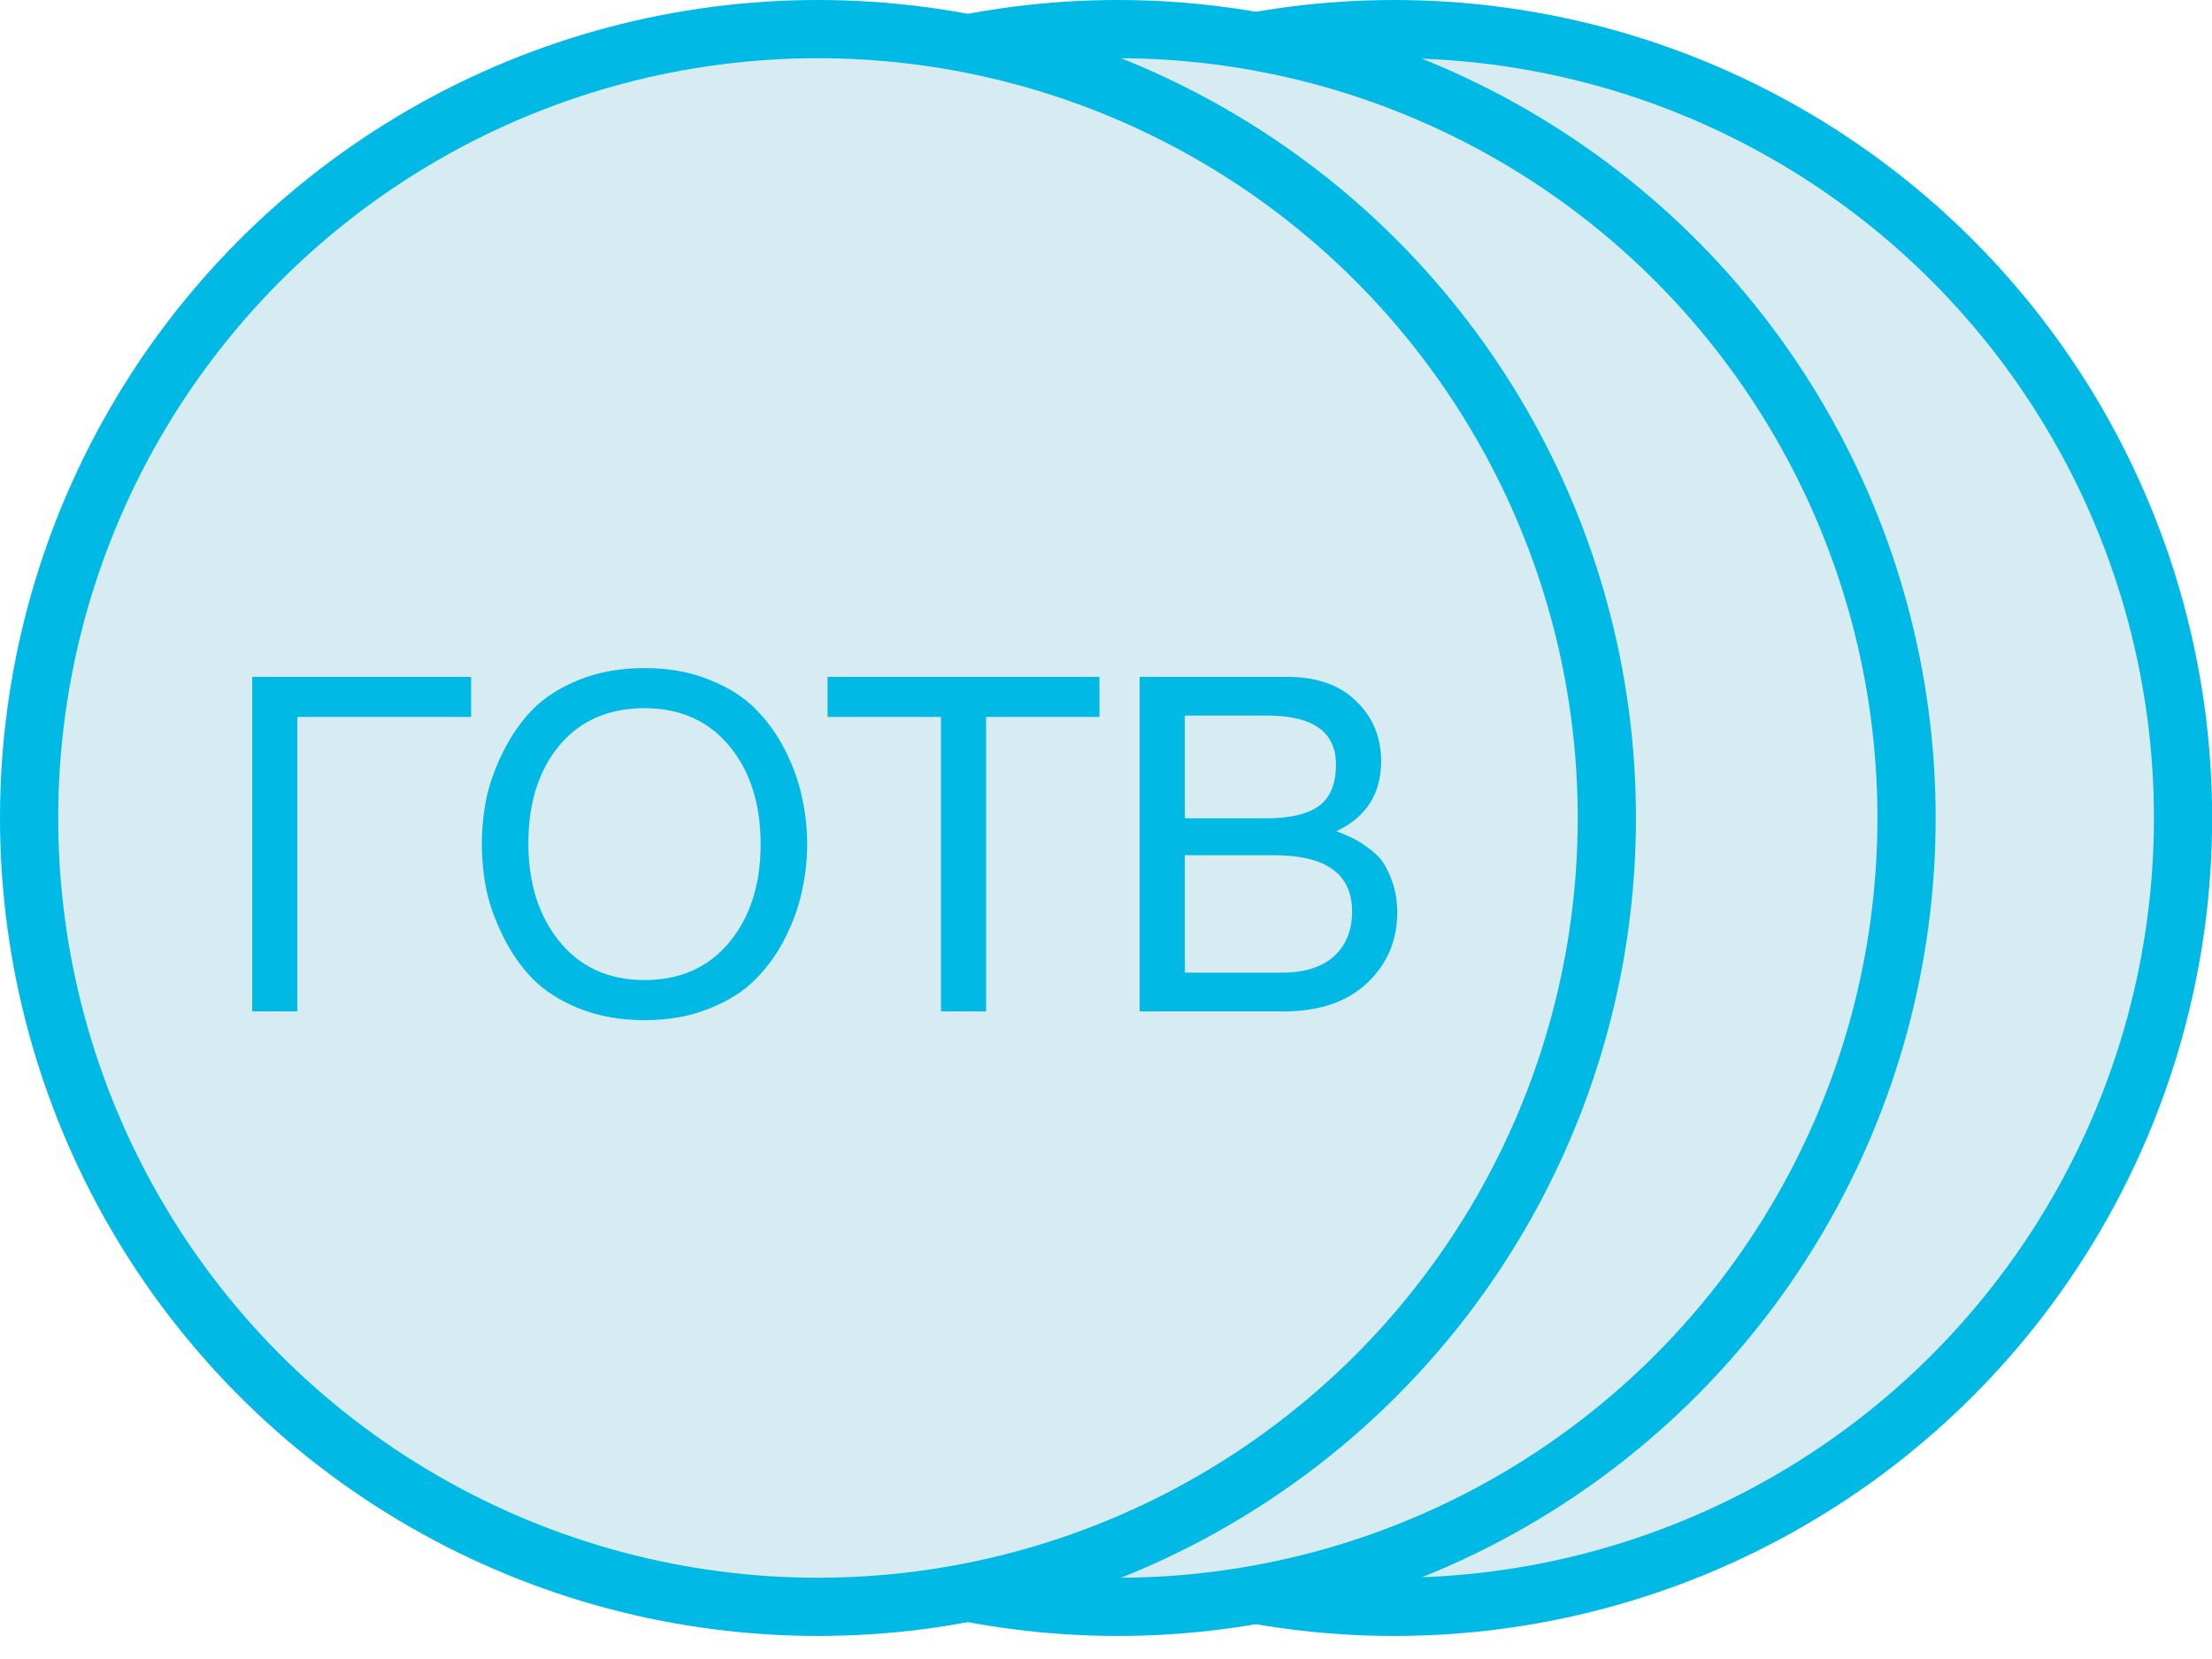 <svg width="76" height="57" viewBox="0 0 76 57" fill="none" xmlns="http://www.w3.org/2000/svg">
<circle cx="47.901" cy="28.104" r="27.104" fill="#d7ebf2" stroke="#00B9E4" stroke-width="2"/>
<circle cx="38.401" cy="28.104" r="27.104" fill="#d7ebf2" stroke="#00B9E4" stroke-width="2"/>
<circle cx="28.104" cy="28.104" r="27.104" fill="#d7ebf2" stroke="#00B9E4" stroke-width="2"/>
<path d="M8.665 23.255H16.186V24.633H10.216V34.75H8.665V23.255ZM25.058 32.375C25.775 31.509 26.134 30.385 26.134 29.003C26.134 27.62 25.775 26.496 25.058 25.63C24.34 24.764 23.369 24.332 22.144 24.332C20.909 24.332 19.933 24.759 19.215 25.614C18.508 26.469 18.154 27.588 18.154 28.971C18.154 30.354 18.513 31.483 19.231 32.359C19.949 33.235 20.92 33.673 22.144 33.673C23.369 33.673 24.34 33.241 25.058 32.375ZM27.559 27.419C27.675 27.947 27.733 28.475 27.733 29.003C27.733 29.53 27.675 30.058 27.559 30.586C27.454 31.114 27.264 31.652 26.989 32.201C26.715 32.75 26.372 33.23 25.96 33.642C25.559 34.053 25.026 34.391 24.361 34.655C23.706 34.919 22.968 35.051 22.144 35.051C21.321 35.051 20.577 34.919 19.912 34.655C19.257 34.391 18.724 34.053 18.313 33.642C17.912 33.23 17.574 32.75 17.299 32.201C17.025 31.652 16.83 31.114 16.713 30.586C16.608 30.058 16.555 29.53 16.555 29.003C16.555 28.475 16.608 27.947 16.713 27.419C16.83 26.891 17.025 26.353 17.299 25.804C17.574 25.255 17.912 24.775 18.313 24.363C18.724 23.952 19.257 23.614 19.912 23.35C20.577 23.086 21.321 22.954 22.144 22.954C22.968 22.954 23.706 23.086 24.361 23.35C25.026 23.614 25.559 23.952 25.96 24.363C26.372 24.775 26.715 25.255 26.989 25.804C27.264 26.353 27.454 26.891 27.559 27.419ZM33.881 24.633V34.75H32.329V24.633H28.434V23.255H37.776V24.633H33.881ZM40.708 24.585V28.116H43.51C44.302 28.116 44.898 27.979 45.3 27.704C45.701 27.419 45.901 26.939 45.901 26.263C45.901 25.144 45.109 24.585 43.526 24.585H40.708ZM39.156 34.75V23.255H44.207C45.242 23.255 46.038 23.535 46.598 24.094C47.168 24.643 47.453 25.329 47.453 26.152C47.453 27.271 46.941 28.074 45.917 28.559C46.139 28.644 46.313 28.718 46.44 28.781C46.566 28.834 46.74 28.939 46.962 29.098C47.194 29.256 47.374 29.425 47.5 29.604C47.627 29.784 47.743 30.026 47.849 30.332C47.954 30.639 48.007 30.976 48.007 31.346C48.007 32.317 47.659 33.13 46.962 33.784C46.276 34.428 45.321 34.75 44.096 34.75H39.156ZM40.708 29.383V33.42H44.017C44.809 33.42 45.41 33.235 45.822 32.866C46.244 32.486 46.455 31.969 46.455 31.314C46.455 30.026 45.558 29.383 43.764 29.383H40.708Z" fill="#00B9E4"/>
</svg>
